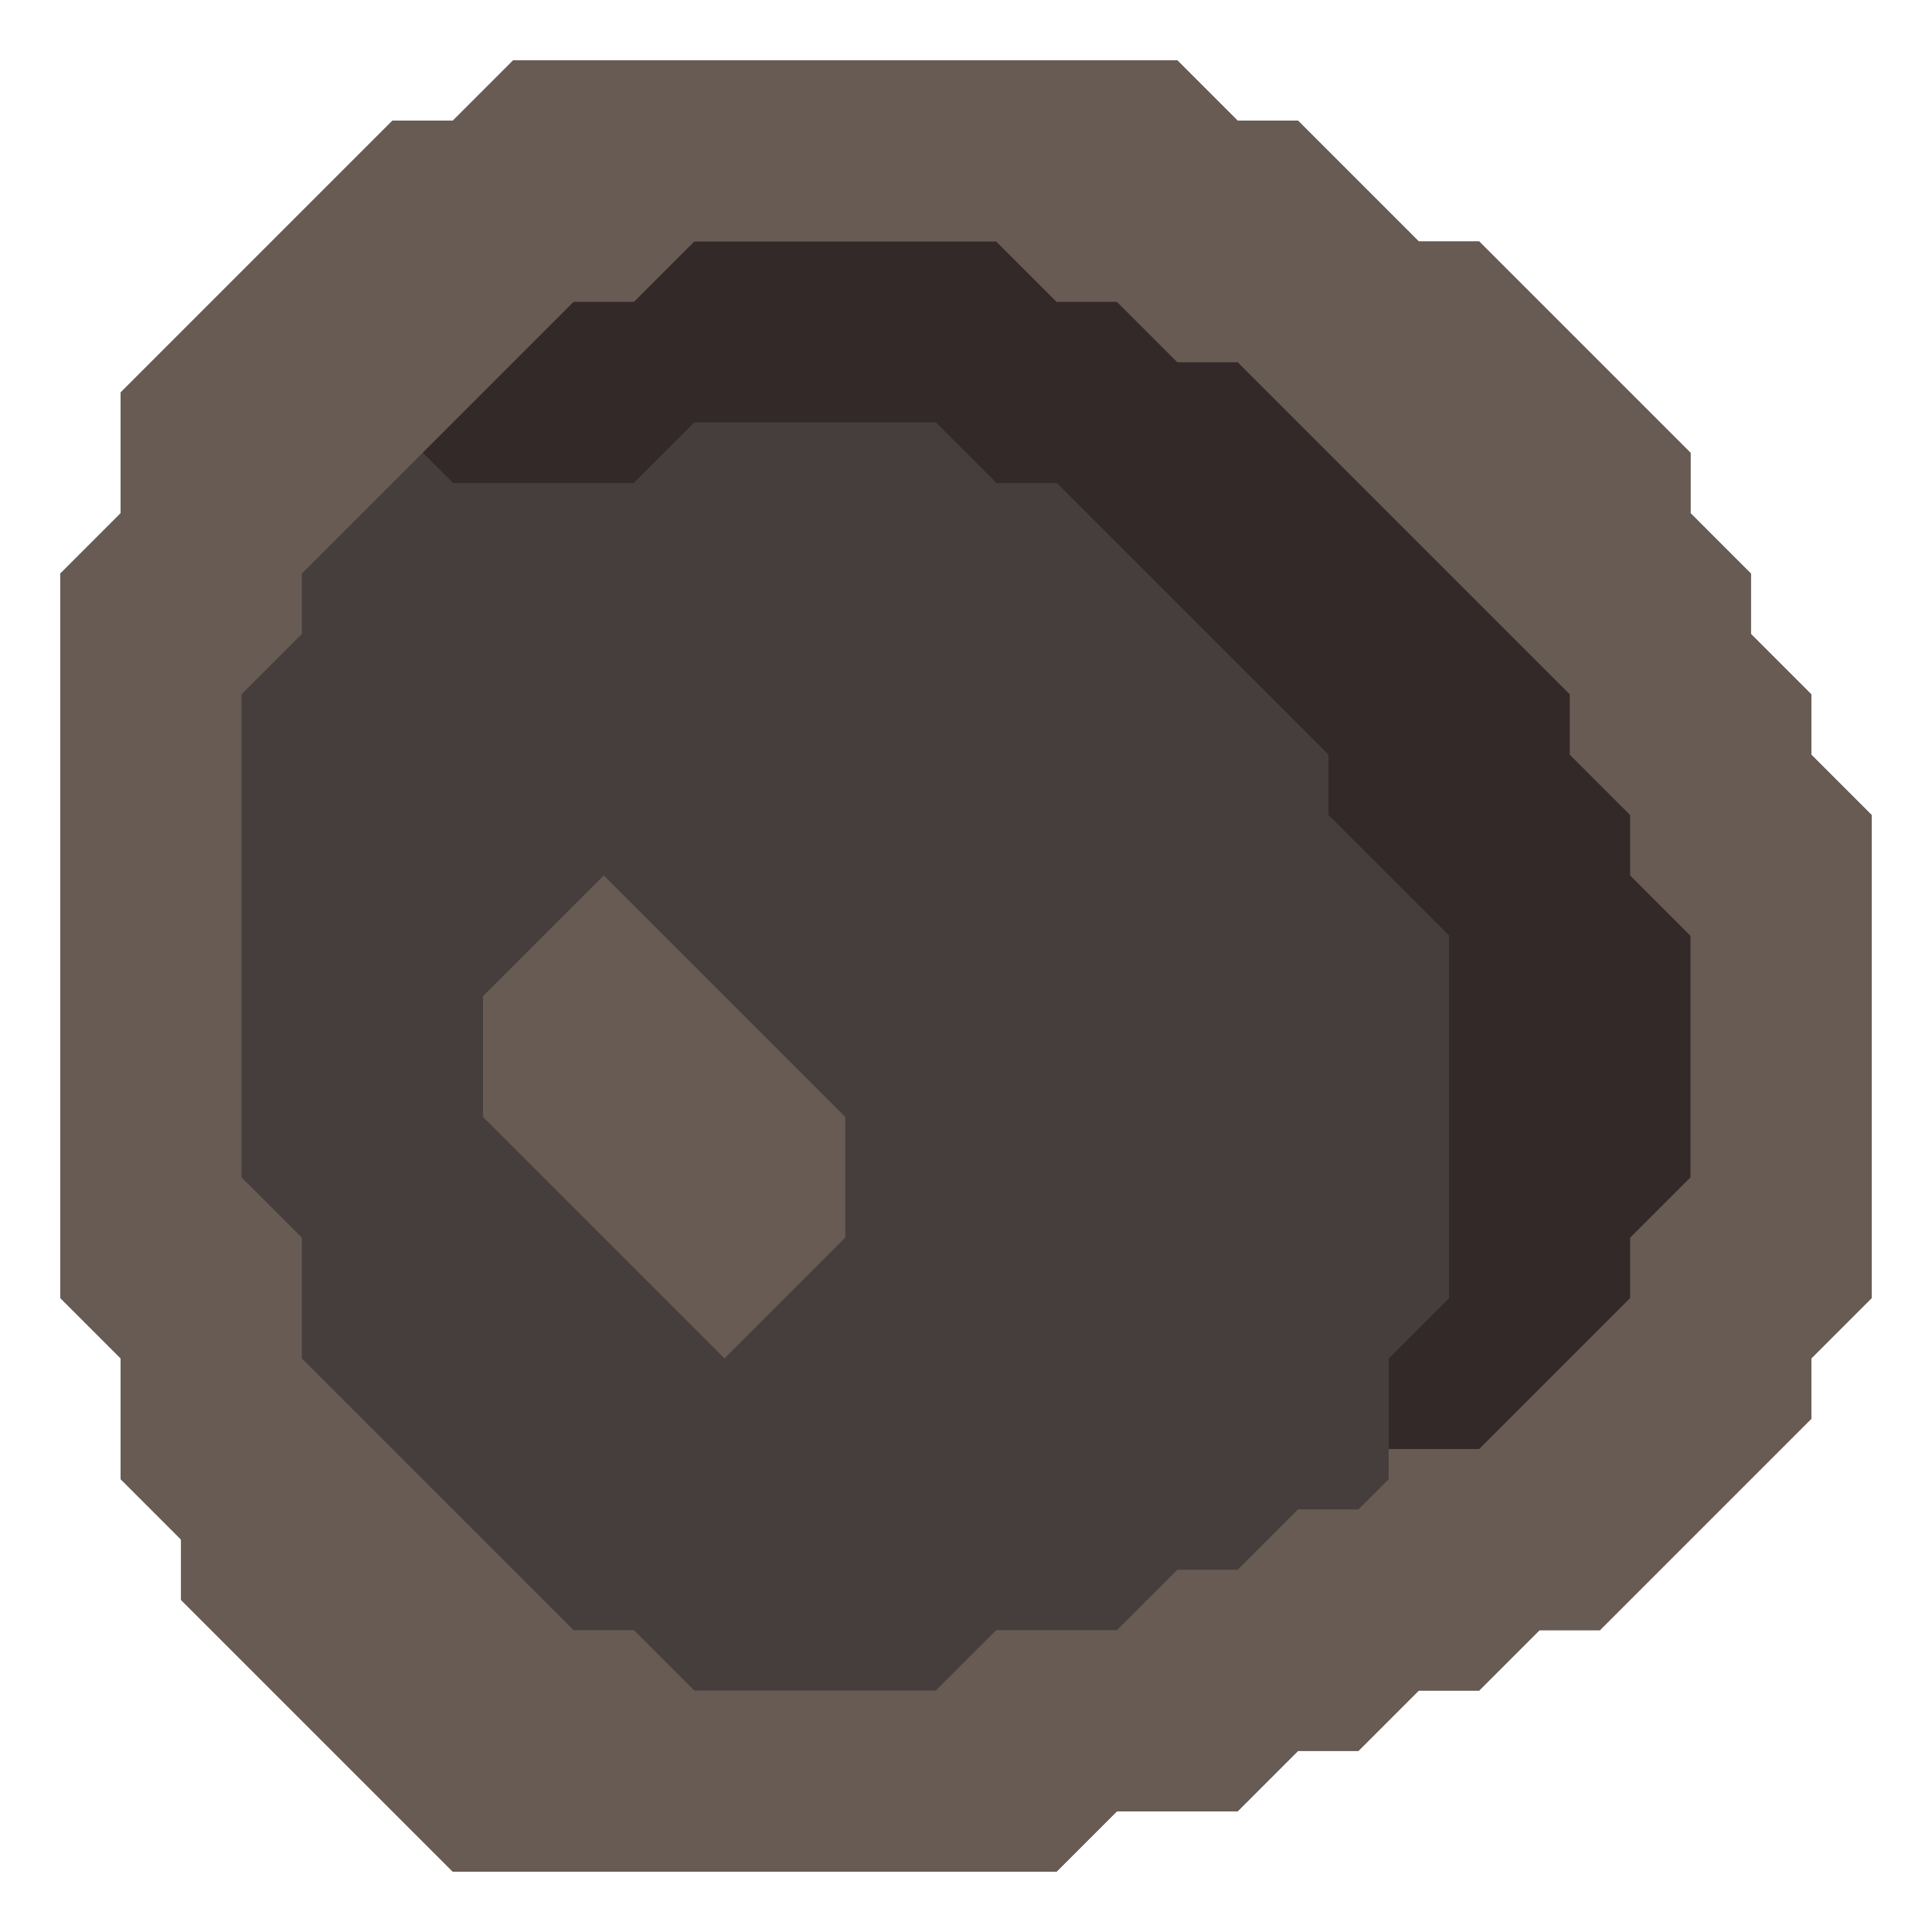<svg xmlns="http://www.w3.org/2000/svg" width="32" height="32" style="fill-opacity:1;color-rendering:auto;color-interpolation:auto;text-rendering:auto;stroke:#000;stroke-linecap:square;stroke-miterlimit:10;shape-rendering:auto;stroke-opacity:1;fill:#000;stroke-dasharray:none;font-weight:400;stroke-width:1;font-family:&quot;Dialog&quot;;font-style:normal;stroke-linejoin:miter;font-size:12px;stroke-dashoffset:0;image-rendering:auto">
    <g style="stroke-linecap:round;fill:#453e3d;stroke:#453e3d">
        <path stroke="none" d="M1 9.5v12l1 1v2l1 1v1L7.5 31h10l1-1h2l1-1h1l1-1h1l1-1h1l3.5-3.5v-1l1-1v-8l-1-1v-1l-1-1v-1l-1-1v-1L24.5 4h-1l-2-2h-1l-1-1h-11l-1 1h-1L2 6.5v2Z" style="stroke:none"/>
    </g>
    <g stroke="none" style="stroke-linecap:round;fill:#675b53;stroke:#675b53">
        <path d="M1 21.5v-12l1-1v-2L6.5 2h1l1-1h11l1 1h1l2 2h1L28 7.5v1l1 1v1l1 1v1l1 1v8l-1 1v1L26.5 27h-1l-1 1h-1l-1 1h-1l-1 1h-2l-1 1h-10L3 26.5v-1l-1-1v-2Z" style="stroke:none"/>
        <path d="M4 11.5v8l1 1v2L9.5 27h1l1 1h4l1-1h2l1-1h1l1-1h1l.5-.5V24h1.5l2.5-2.5v-1l1-1v-4l-1-1v-1l-1-1v-1L20.5 6h-1l-1-1h-1l-1-1h-5l-1 1h-1L5 9.5v1Z" style="stroke:none"/>
        <path d="M4 19.5v-8l1-1v-1l2-2 .5.5h3l1-1h4l1 1h1l4.5 4.5v1l2 2v6l-1 1v2l-.5.5h-1l-1 1h-1l-1 1h-2l-1 1h-4l-1-1h-1L5 22.5v-2Z" style="fill:#453e3d;stroke:none"/>
        <path d="M7.5 8 7 7.5 9.5 5h1l1-1h5l1 1h1l1 1h1l5.5 5.5v1l1 1v1l1 1v4l-1 1v1L24.5 24H23v-1.5l1-1v-6l-2-2v-1L17.5 8h-1l-1-1h-4l-1 1Z" style="fill:#342929;stroke:none"/>
        <path d="M8 16.5v2l4 4 2-2v-2l-4-4Z" style="fill:#453e3d;stroke:none"/>
        <path d="M8 18.5v-2l2-2 4 4v2l-2 2Z" style="stroke:none"/>
    </g>
</svg>
